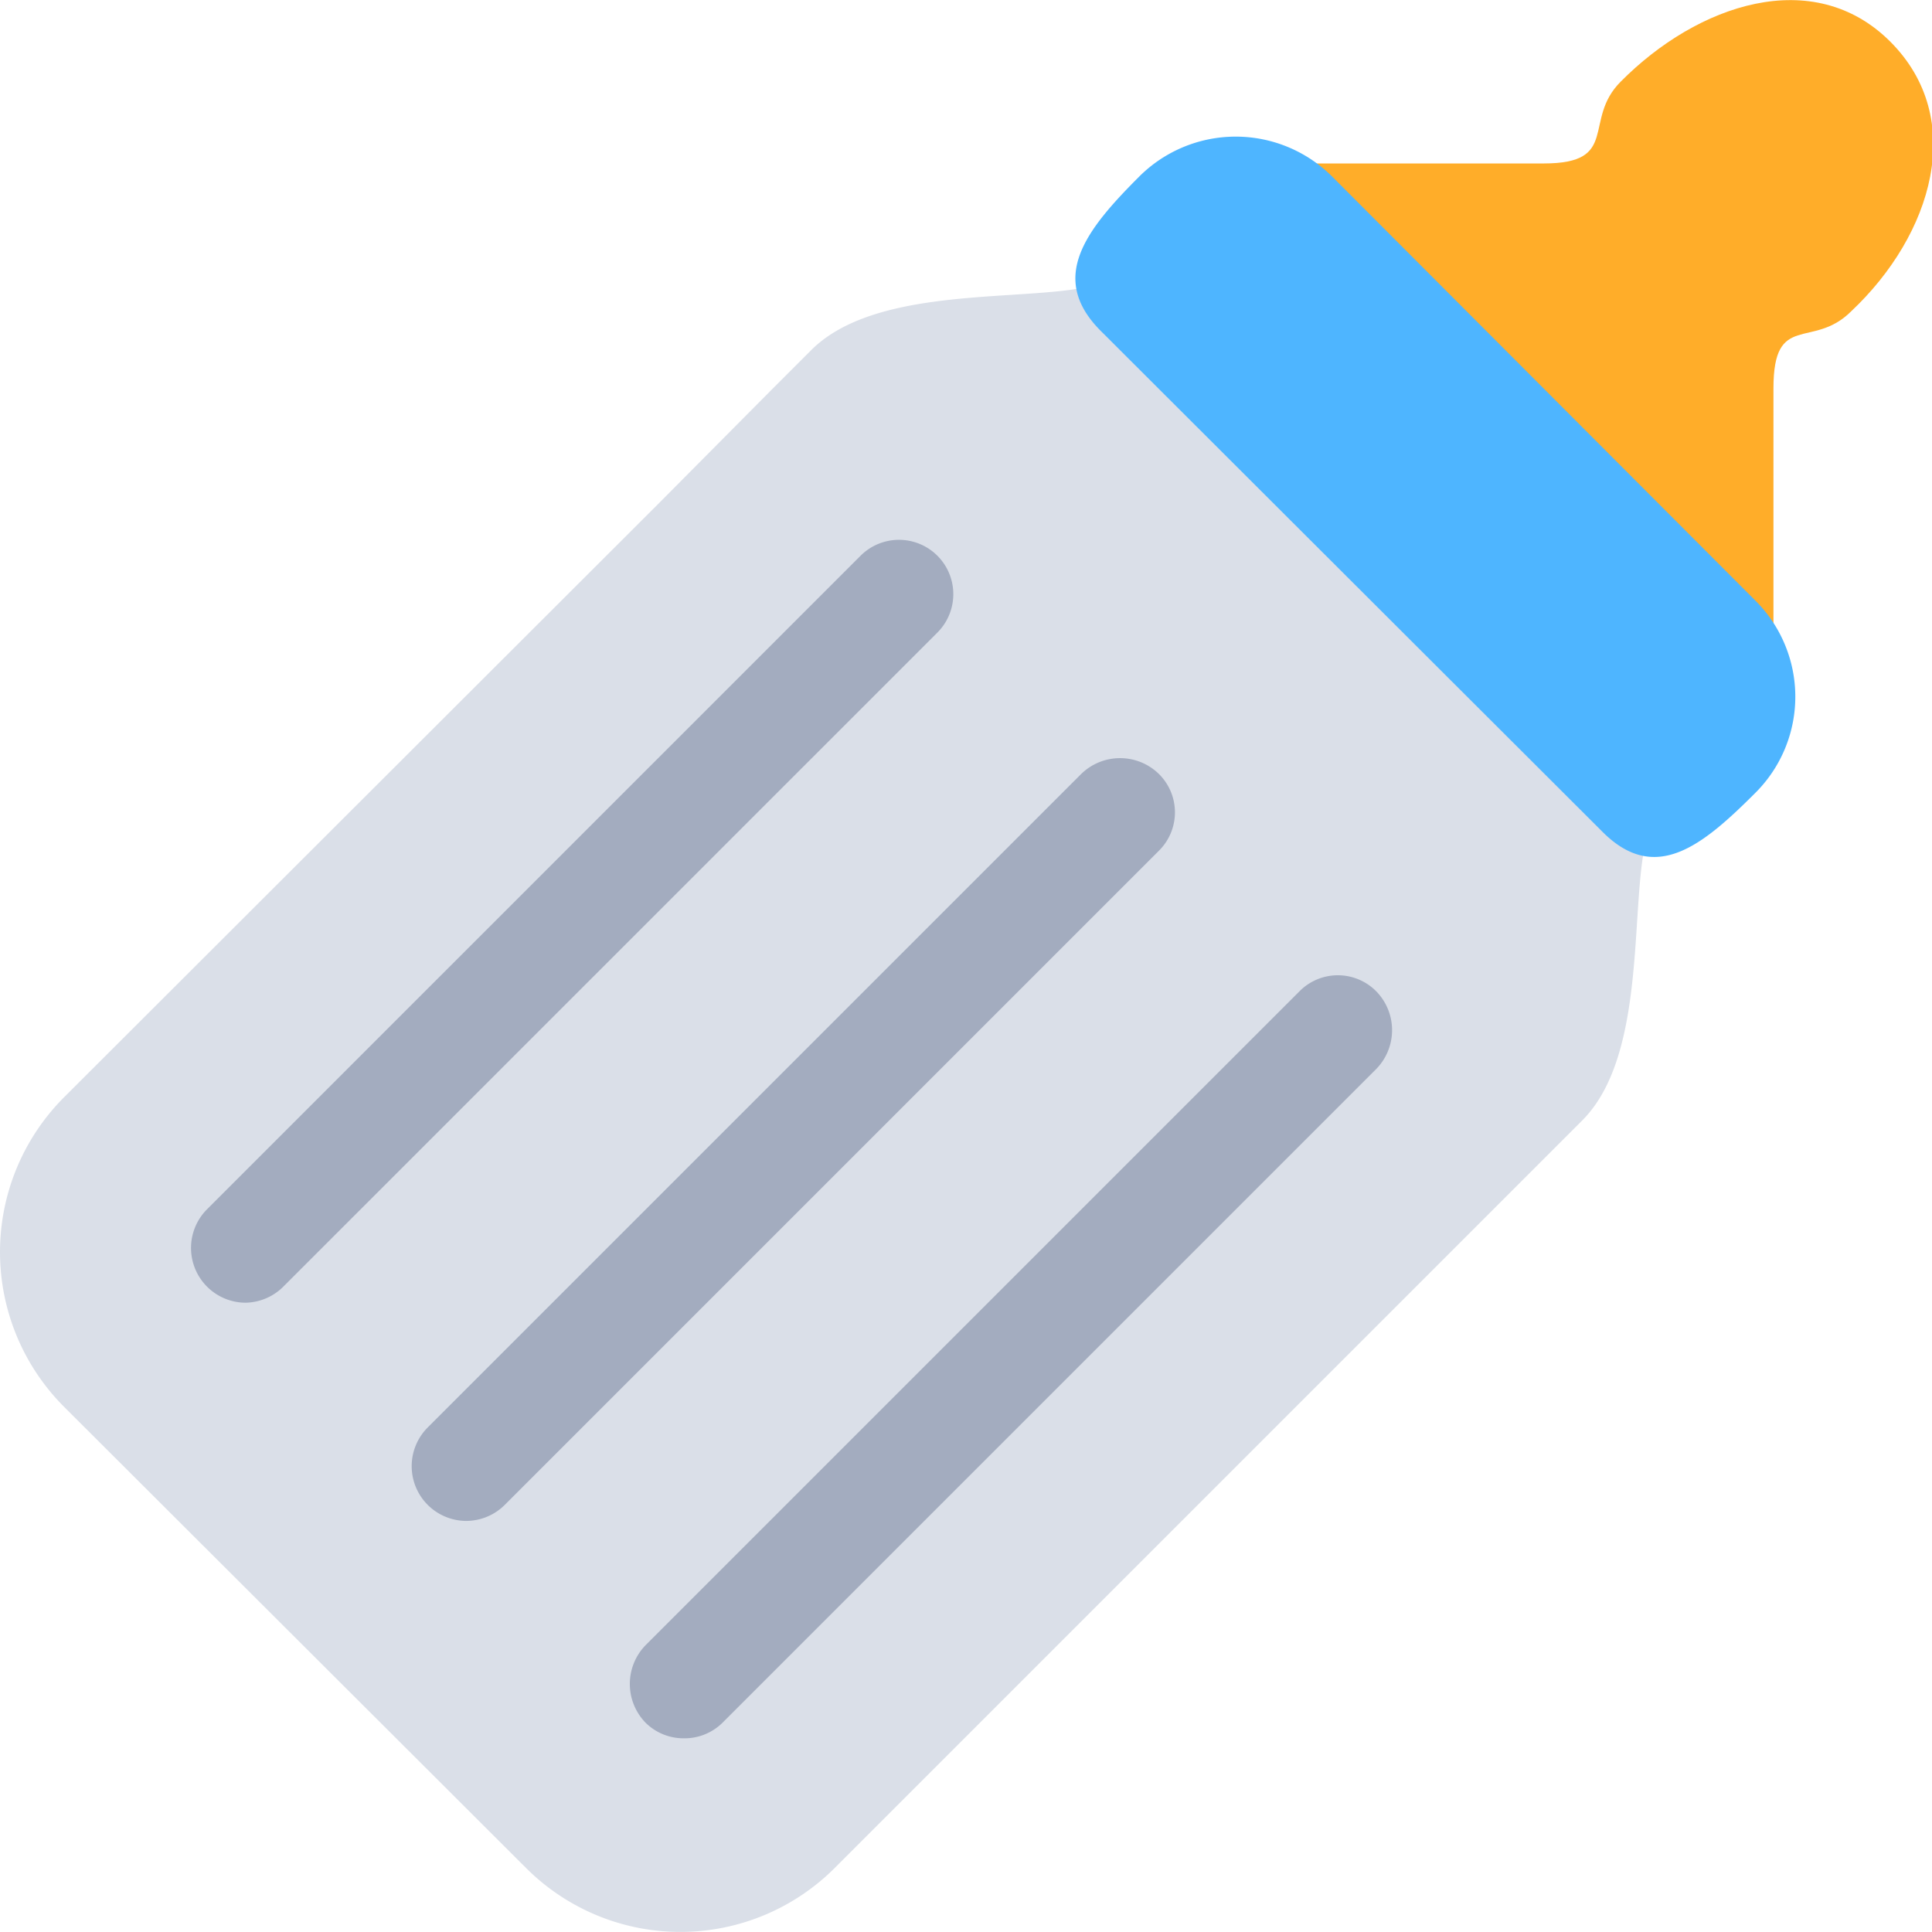 <svg xmlns="http://www.w3.org/2000/svg" viewBox="0 0 23.64 23.64"><defs><style>.cls-1{fill:#ffad29;}.cls-2{fill:#dadfe8;}.cls-3{fill:#4eb5ff;}.cls-4{fill:#a3acbf;}</style></defs><title>50-喝奶</title><g id="图层_2" data-name="图层 2"><g id="图层_1-2" data-name="图层 1"><g id="页面-1"><path id="路径" class="cls-1" d="M21.7,4.75c0-.94.48-.47.95-.94,1-.94,1.42-2.36.48-3.3S20.77.05,19.83,1c-.47.47,0,1-.94,1H15.12l.47.46S18,5.7,18.42,5.23c-.47.47,2.82,2.83,2.82,2.83l.46.47Z"/><path class="cls-2" d="M20.3,9.94,17,6.64l-3.3-3.3c-.47.47-2.82,0-3.77.94l-.47.47L8.05,6.17.78,13.43a2.68,2.68,0,0,0,0,3.78l5.66,5.65a2.67,2.67,0,0,0,3.77,0l6.6-6.6,2.08-2.08.47-.47C20.3,12.77,19.83,10.41,20.3,9.94Z"/><path class="cls-3" d="M21.48,9.7c-.65.65-1.23,1.13-1.88.47L13.47,4.05c-.65-.65-.18-1.24.47-1.89a1.67,1.67,0,0,1,2.36,0l5.18,5.19A1.66,1.66,0,0,1,21.48,9.7Z"/><path id="形状" class="cls-4" d="M8.37,21.27a.66.66,0,0,1-.47-.19.68.68,0,0,1,0-.95l8-8a.66.66,0,0,1,.94,0,.68.68,0,0,1,0,.95l-8,8A.66.66,0,0,1,8.37,21.27ZM5.7,18.61a.67.67,0,0,1-.47-1.14l8-8a.68.68,0,0,1,.95,0,.66.66,0,0,1,0,.94l-8,8A.67.67,0,0,1,5.7,18.61ZM3,15.94a.67.67,0,0,1-.47-1.14l8-8a.66.66,0,0,1,.94.94l-8,8A.67.67,0,0,1,3,15.94Z"/></g></g></g></svg>